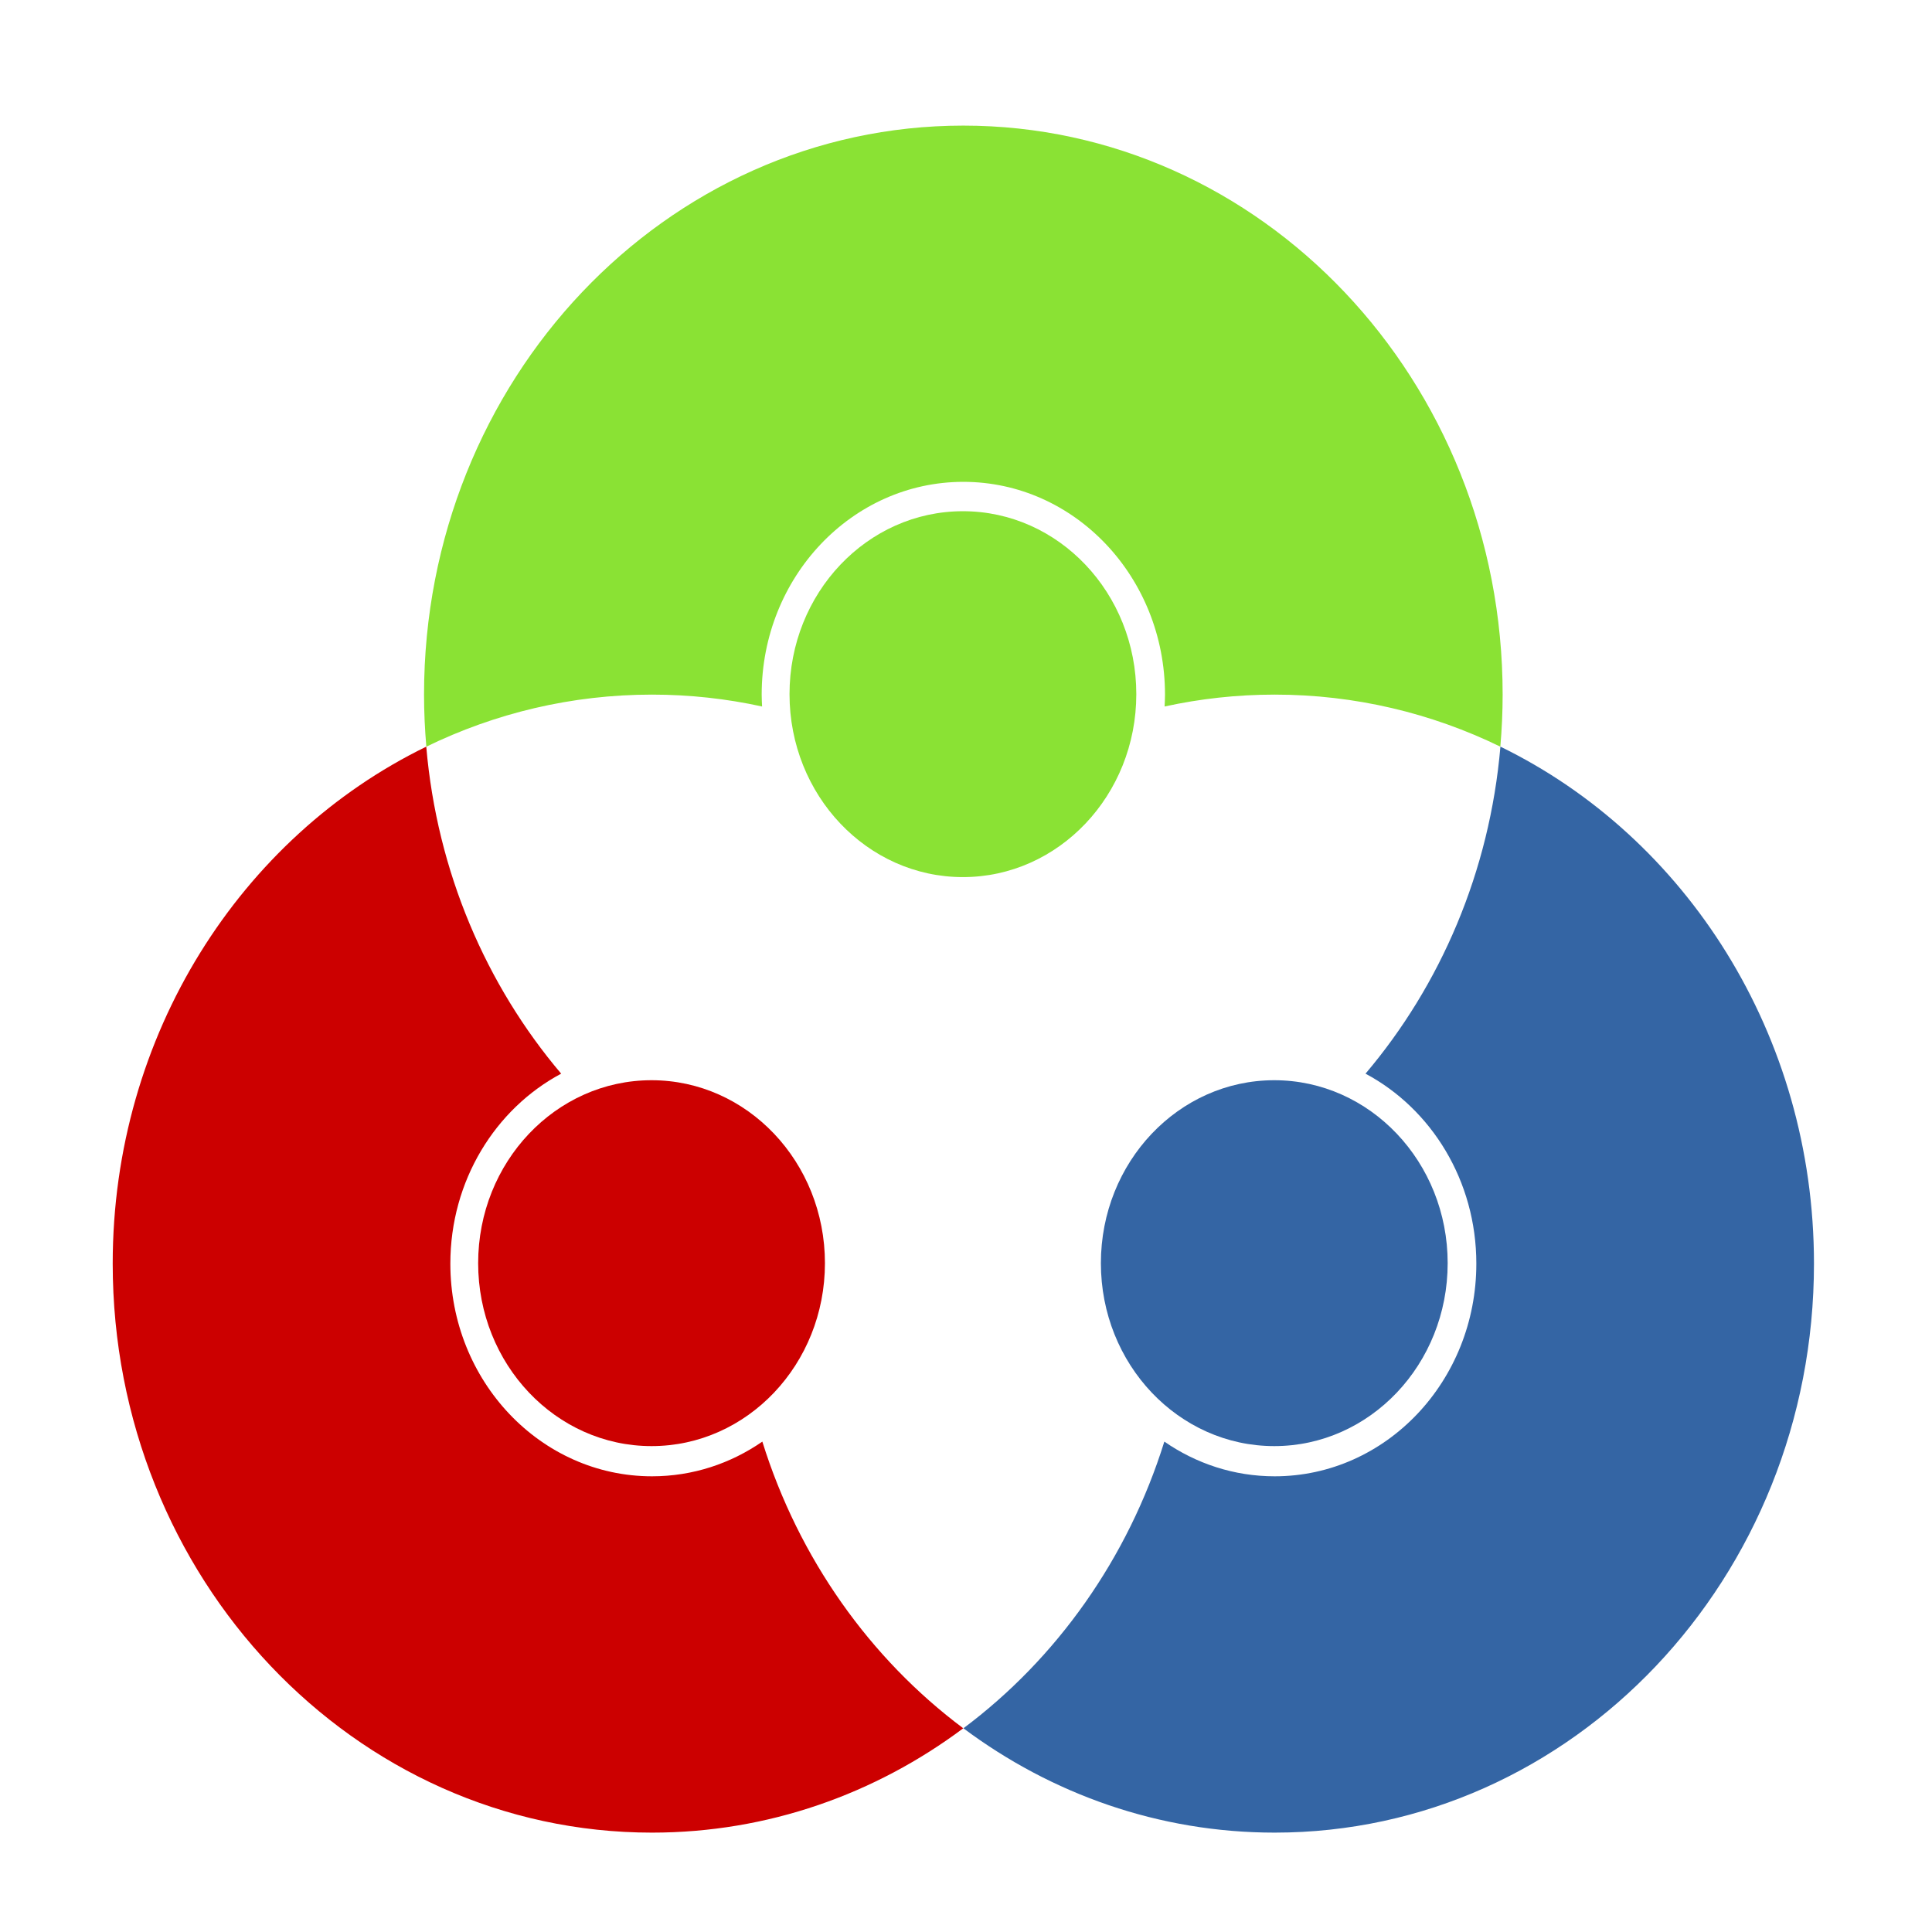 <?xml version="1.0" encoding="UTF-8" standalone="no"?>
<!-- Created with Inkscape (http://www.inkscape.org/) -->

<svg
   xmlns:dc="http://purl.org/dc/elements/1.1/"
   xmlns:cc="http://creativecommons.org/ns#"
   xmlns:rdf="http://www.w3.org/1999/02/22-rdf-syntax-ns#"
   xmlns:svg="http://www.w3.org/2000/svg"
   xmlns="http://www.w3.org/2000/svg"
   xmlns:sodipodi="http://sodipodi.sourceforge.net/DTD/sodipodi-0.dtd"
   xmlns:inkscape="http://www.inkscape.org/namespaces/inkscape"
   width="600"
   height="600"
   id="svg2"
   version="1.1"
   inkscape:version="0.48.1 r9760"
   sodipodi:docname="colorhug.svg"
   inkscape:export-filename="/home/hughsie/Code/ColorHug/client/data/icons/256x256/colorhug.png"
   inkscape:export-xdpi="38.400002"
   inkscape:export-ydpi="38.400002">
  <defs
     id="defs4" />
  <sodipodi:namedview
     id="base"
     pagecolor="#ffffff"
     bordercolor="#666666"
     borderopacity="1.0"
     inkscape:pageopacity="0.0"
     inkscape:pageshadow="2"
     inkscape:zoom="0.5"
     inkscape:cx="323.20911"
     inkscape:cy="445.88679"
     inkscape:document-units="px"
     inkscape:current-layer="layer3"
     showgrid="false"
     inkscape:window-width="1600"
     inkscape:window-height="846"
     inkscape:window-x="1200"
     inkscape:window-y="1046"
     inkscape:window-maximized="1"
     showguides="false"
     inkscape:guide-bbox="true"
     inkscape:snap-global="true"
     inkscape:snap-nodes="true"
     inkscape:snap-center="true"
     inkscape:object-nodes="true">
    <inkscape:grid
       type="xygrid"
       id="grid2985"
       empspacing="5"
       visible="true"
       enabled="true"
       snapvisiblegridlinesonly="true" />
    <sodipodi:guide
       orientation="1,0"
       position="-907.925,619.426"
       id="guide3056" />
    <sodipodi:guide
       orientation="0,1"
       position="460,953.18"
       id="guide3509" />
    <sodipodi:guide
       orientation="0,1"
       position="603.869,113.137"
       id="guide3511" />
  </sodipodi:namedview>
  <g
     inkscape:groupmode="layer"
     id="layer2"
     inkscape:label="*"
     style="display:none"
     transform="translate(0,-452.362)">
    <path
       sodipodi:type="arc"
       style="color:#000000;fill:#bebebe;fill-opacity:1;fill-rule:nonzero;stroke:none;stroke-width:2;marker:none;visibility:visible;display:inline;overflow:visible;enable-background:accumulate"
       id="path2996"
       sodipodi:cx="355"
       sodipodi:cy="327.36218"
       sodipodi:rx="195"
       sodipodi:ry="195"
       d="m 550,327.362 c 0,107.696 -87.304,195 -195,195 -107.696,0 -195,-87.304 -195,-195 0,-107.696 87.304,-195 195,-195 107.696,0 195,87.304 195,195 z"
       transform="matrix(1.051,0,0,1.051,-13.205,-11.788)" />
    <path
       sodipodi:type="arc"
       style="color:#000000;fill:#ffff00;fill-opacity:1;fill-rule:nonzero;stroke:none;stroke-width:2;marker:none;visibility:visible;display:inline;overflow:visible;enable-background:accumulate"
       id="path2996-8-8"
       sodipodi:cx="355"
       sodipodi:cy="327.36218"
       sodipodi:rx="195"
       sodipodi:ry="195"
       d="m 550,327.362 c 0,107.696 -87.304,195 -195,195 -107.696,0 -195,-87.304 -195,-195 0,-107.696 87.304,-195 195,-195 107.696,0 195,87.304 195,195 z"
       transform="matrix(1.051,0,0,1.051,105.152,193.212)" />
    <path
       sodipodi:type="arc"
       style="color:#000000;fill:#000080;fill-opacity:1;fill-rule:nonzero;stroke:none;stroke-width:2;marker:none;visibility:visible;display:inline;overflow:visible;enable-background:accumulate"
       id="path2996-8-8-8"
       sodipodi:cx="355"
       sodipodi:cy="327.36218"
       sodipodi:rx="195"
       sodipodi:ry="195"
       d="m 550,327.362 c 0,107.696 -87.304,195 -195,195 -107.696,0 -195,-87.304 -195,-195 0,-107.696 87.304,-195 195,-195 107.696,0 195,87.304 195,195 z"
       transform="matrix(1.051,0,0,1.051,-131.562,193.212)" />
    <path
       sodipodi:type="star"
       style="color:#000000;fill:#000080;fill-opacity:1;fill-rule:nonzero;stroke:none;stroke-width:2;marker:none;visibility:visible;display:inline;overflow:visible;enable-background:accumulate"
       id="path3066"
       sodipodi:sides="3"
       sodipodi:cx="360"
       sodipodi:cy="332.36218"
       sodipodi:r1="164.92422"
       sodipodi:r2="89.689095"
       sodipodi:arg1="1.3089969"
       sodipodi:arg2="2.3561945"
       inkscape:flatsided="true"
       inkscape:rounded="0"
       inkscape:randomized="0"
       d="M 402.686,491.667 200.695,289.677 476.619,215.743 z"
       inkscape:transform-center-x="-8.7225459"
       inkscape:transform-center-y="-64.961182"
       transform="matrix(0.586,-0.586,0.586,0.586,-45.692,485.223)" />
    <g
       transform="translate(0,-850)"
       style="display:inline"
       id="g3513-6">
      <path
         inkscape:connector-curvature="0"
         id="path2996-8-8-7-9"
         d="M 564.156,331.125 C 560.067,376.197 541.385,417.054 512.875,448.938 537.859,461.566 555,487.467 555,517.375 555,559.704 520.673,594 478.344,594 c -15.487,0 -29.884,-4.601 -41.938,-12.5 -13.849,42.093 -40.94,78.181 -76.375,103.281 33.427,23.667 74.239,37.594 118.312,37.594 113.218,0 205,-91.782 205,-205 0,-82.582 -48.825,-153.776 -119.188,-186.25 z"
         style="color:#000000;fill:#3465a4;fill-opacity:1;fill-rule:nonzero;stroke:none;stroke-width:2;marker:none;visibility:visible;display:inline;overflow:visible;enable-background:accumulate" />
      <path
         inkscape:connector-curvature="0"
         id="path2996-4-1"
         d="m 360,107.375 c -113.218,0 -205,91.782 -205,205 0,6.33 0.313,12.566 0.875,18.75 26.096,-12.039 55.156,-18.75 85.781,-18.75 14.341,0 28.336,1.48 41.844,4.281 -0.078,-1.421 -0.156,-2.841 -0.156,-4.281 0,-42.329 34.327,-76.656 76.656,-76.656 42.329,0 76.656,34.327 76.656,76.656 0,1.44 -0.078,2.861 -0.156,4.281 13.508,-2.801 27.503,-4.281 41.844,-4.281 30.625,0 59.685,6.711 85.781,18.75 0.562,-6.184 0.875,-12.42 0.875,-18.75 0,-113.218 -91.782,-205 -205,-205 z"
         style="color:#000000;fill:#8ae234;fill-opacity:1;fill-rule:nonzero;stroke:none;stroke-width:2;marker:none;visibility:visible;display:inline;overflow:visible;enable-background:accumulate" />
      <path
         inkscape:connector-curvature="0"
         id="path2996-8-8-8-6-4"
         d="m 155.844,331.125 c -70.362,32.474 -119.188,103.668 -119.188,186.25 0,113.218 91.782,205 205,205 44.074,0 84.886,-13.926 118.312,-37.594 C 324.534,659.681 297.443,623.593 283.594,581.5 271.541,589.399 257.143,594 241.656,594 199.327,594 165,559.704 165,517.375 c 0,-29.908 17.141,-55.809 42.125,-68.438 -28.51,-31.884 -47.192,-72.74 -51.281,-117.812 z"
         style="color:#000000;fill:#cc0000;fill-opacity:1;fill-rule:nonzero;stroke:none;stroke-width:2;marker:none;visibility:visible;display:inline;overflow:visible;enable-background:accumulate" />
      <path
         transform="matrix(0.338,0,0,0.338,358.203,406.563)"
         d="m 550,327.362 c 0,107.696 -87.304,195 -195,195 -107.696,0 -195,-87.304 -195,-195 0,-107.696 87.304,-195 195,-195 107.696,0 195,87.304 195,195 z"
         sodipodi:ry="195"
         sodipodi:rx="195"
         sodipodi:cy="327.36218"
         sodipodi:cx="355"
         id="path2996-8-8-1-3"
         style="color:#000000;fill:#3465a4;fill-opacity:1;fill-rule:nonzero;stroke:none;stroke-width:2;marker:none;visibility:visible;display:inline;overflow:visible;enable-background:accumulate"
         sodipodi:type="arc" />
      <path
         transform="matrix(0.338,0,0,0.338,239.846,201.563)"
         d="m 550,327.362 c 0,107.696 -87.304,195 -195,195 -107.696,0 -195,-87.304 -195,-195 0,-107.696 87.304,-195 195,-195 107.696,0 195,87.304 195,195 z"
         sodipodi:ry="195"
         sodipodi:rx="195"
         sodipodi:cy="327.36218"
         sodipodi:cx="355"
         id="path2996-8-8-1-5-6"
         style="color:#000000;fill:#8ae234;fill-opacity:1;fill-rule:nonzero;stroke:none;stroke-width:2;marker:none;visibility:visible;display:inline;overflow:visible;enable-background:accumulate"
         sodipodi:type="arc" />
      <path
         transform="matrix(0.338,0,0,0.338,121.489,406.563)"
         d="m 550,327.362 c 0,107.696 -87.304,195 -195,195 -107.696,0 -195,-87.304 -195,-195 0,-107.696 87.304,-195 195,-195 107.696,0 195,87.304 195,195 z"
         sodipodi:ry="195"
         sodipodi:rx="195"
         sodipodi:cy="327.36218"
         sodipodi:cx="355"
         id="path2996-8-8-1-5-7-7"
         style="color:#000000;fill:#cc0000;fill-opacity:1;fill-rule:nonzero;stroke:none;stroke-width:2;marker:none;visibility:visible;display:inline;overflow:visible;enable-background:accumulate"
         sodipodi:type="arc" />
    </g>
  </g>
  <g
     inkscape:groupmode="layer"
     id="layer3"
     inkscape:label="logo"
     style="display:inline"
     transform="translate(0,-452.362)">
    <g
       id="g3513"
       transform="matrix(0.817,0,0,0.862,5.054,398.813)">
      <path
         inkscape:connector-curvature="0"
         id="path2996-8-8-7"
         d="M 564.156,331.125 C 560.067,376.197 541.385,417.054 512.875,448.938 537.859,461.566 555,487.467 555,517.375 555,559.704 520.673,594 478.344,594 c -15.487,0 -29.884,-4.601 -41.938,-12.5 -13.849,42.093 -40.94,78.181 -76.375,103.281 33.427,23.667 74.239,37.594 118.312,37.594 113.218,0 205,-91.782 205,-205 0,-82.582 -48.825,-153.776 -119.188,-186.25 z"
         style="color:#000000;fill:#3465a4;fill-opacity:1;fill-rule:nonzero;stroke:none;stroke-width:2;marker:none;visibility:visible;display:inline;overflow:visible;enable-background:accumulate" />
      <path
         inkscape:connector-curvature="0"
         id="path2996-4"
         d="m 360,107.375 c -113.218,0 -205,91.782 -205,205 0,6.33 0.313,12.566 0.875,18.75 26.096,-12.039 55.156,-18.75 85.781,-18.75 14.341,0 28.336,1.48 41.844,4.281 -0.078,-1.421 -0.156,-2.841 -0.156,-4.281 0,-42.329 34.327,-76.656 76.656,-76.656 42.329,0 76.656,34.327 76.656,76.656 0,1.44 -0.078,2.861 -0.156,4.281 13.508,-2.801 27.503,-4.281 41.844,-4.281 30.625,0 59.685,6.711 85.781,18.75 0.562,-6.184 0.875,-12.42 0.875,-18.75 0,-113.218 -91.782,-205 -205,-205 z"
         style="color:#000000;fill:#8ae234;fill-opacity:1;fill-rule:nonzero;stroke:none;stroke-width:2;marker:none;visibility:visible;display:inline;overflow:visible;enable-background:accumulate" />
      <path
         inkscape:connector-curvature="0"
         id="path2996-8-8-8-6"
         d="m 155.844,331.125 c -70.362,32.474 -119.188,103.668 -119.188,186.25 0,113.218 91.782,205 205,205 44.074,0 84.886,-13.926 118.312,-37.594 C 324.534,659.681 297.443,623.593 283.594,581.5 271.541,589.399 257.143,594 241.656,594 199.327,594 165,559.704 165,517.375 c 0,-29.908 17.141,-55.809 42.125,-68.438 -28.51,-31.884 -47.192,-72.74 -51.281,-117.812 z"
         style="color:#000000;fill:#cc0000;fill-opacity:1;fill-rule:nonzero;stroke:none;stroke-width:2;marker:none;visibility:visible;display:inline;overflow:visible;enable-background:accumulate" />
      <path
         transform="matrix(0.338,0,0,0.338,358.203,406.563)"
         d="m 550,327.362 c 0,107.696 -87.304,195 -195,195 -107.696,0 -195,-87.304 -195,-195 0,-107.696 87.304,-195 195,-195 107.696,0 195,87.304 195,195 z"
         sodipodi:ry="195"
         sodipodi:rx="195"
         sodipodi:cy="327.36218"
         sodipodi:cx="355"
         id="path2996-8-8-1"
         style="color:#000000;fill:#3465a4;fill-opacity:1;fill-rule:nonzero;stroke:none;stroke-width:2;marker:none;visibility:visible;display:inline;overflow:visible;enable-background:accumulate"
         sodipodi:type="arc" />
      <path
         transform="matrix(0.338,0,0,0.338,239.846,201.563)"
         d="m 550,327.362 c 0,107.696 -87.304,195 -195,195 -107.696,0 -195,-87.304 -195,-195 0,-107.696 87.304,-195 195,-195 107.696,0 195,87.304 195,195 z"
         sodipodi:ry="195"
         sodipodi:rx="195"
         sodipodi:cy="327.36218"
         sodipodi:cx="355"
         id="path2996-8-8-1-5"
         style="color:#000000;fill:#8ae234;fill-opacity:1;fill-rule:nonzero;stroke:none;stroke-width:2;marker:none;visibility:visible;display:inline;overflow:visible;enable-background:accumulate"
         sodipodi:type="arc" />
      <path
         transform="matrix(0.338,0,0,0.338,121.489,406.563)"
         d="m 550,327.362 c 0,107.696 -87.304,195 -195,195 -107.696,0 -195,-87.304 -195,-195 0,-107.696 87.304,-195 195,-195 107.696,0 195,87.304 195,195 z"
         sodipodi:ry="195"
         sodipodi:rx="195"
         sodipodi:cy="327.36218"
         sodipodi:cx="355"
         id="path2996-8-8-1-5-7"
         style="color:#000000;fill:#cc0000;fill-opacity:1;fill-rule:nonzero;stroke:none;stroke-width:2;marker:none;visibility:visible;display:inline;overflow:visible;enable-background:accumulate"
         sodipodi:type="arc" />
    </g>
  </g>
</svg>
